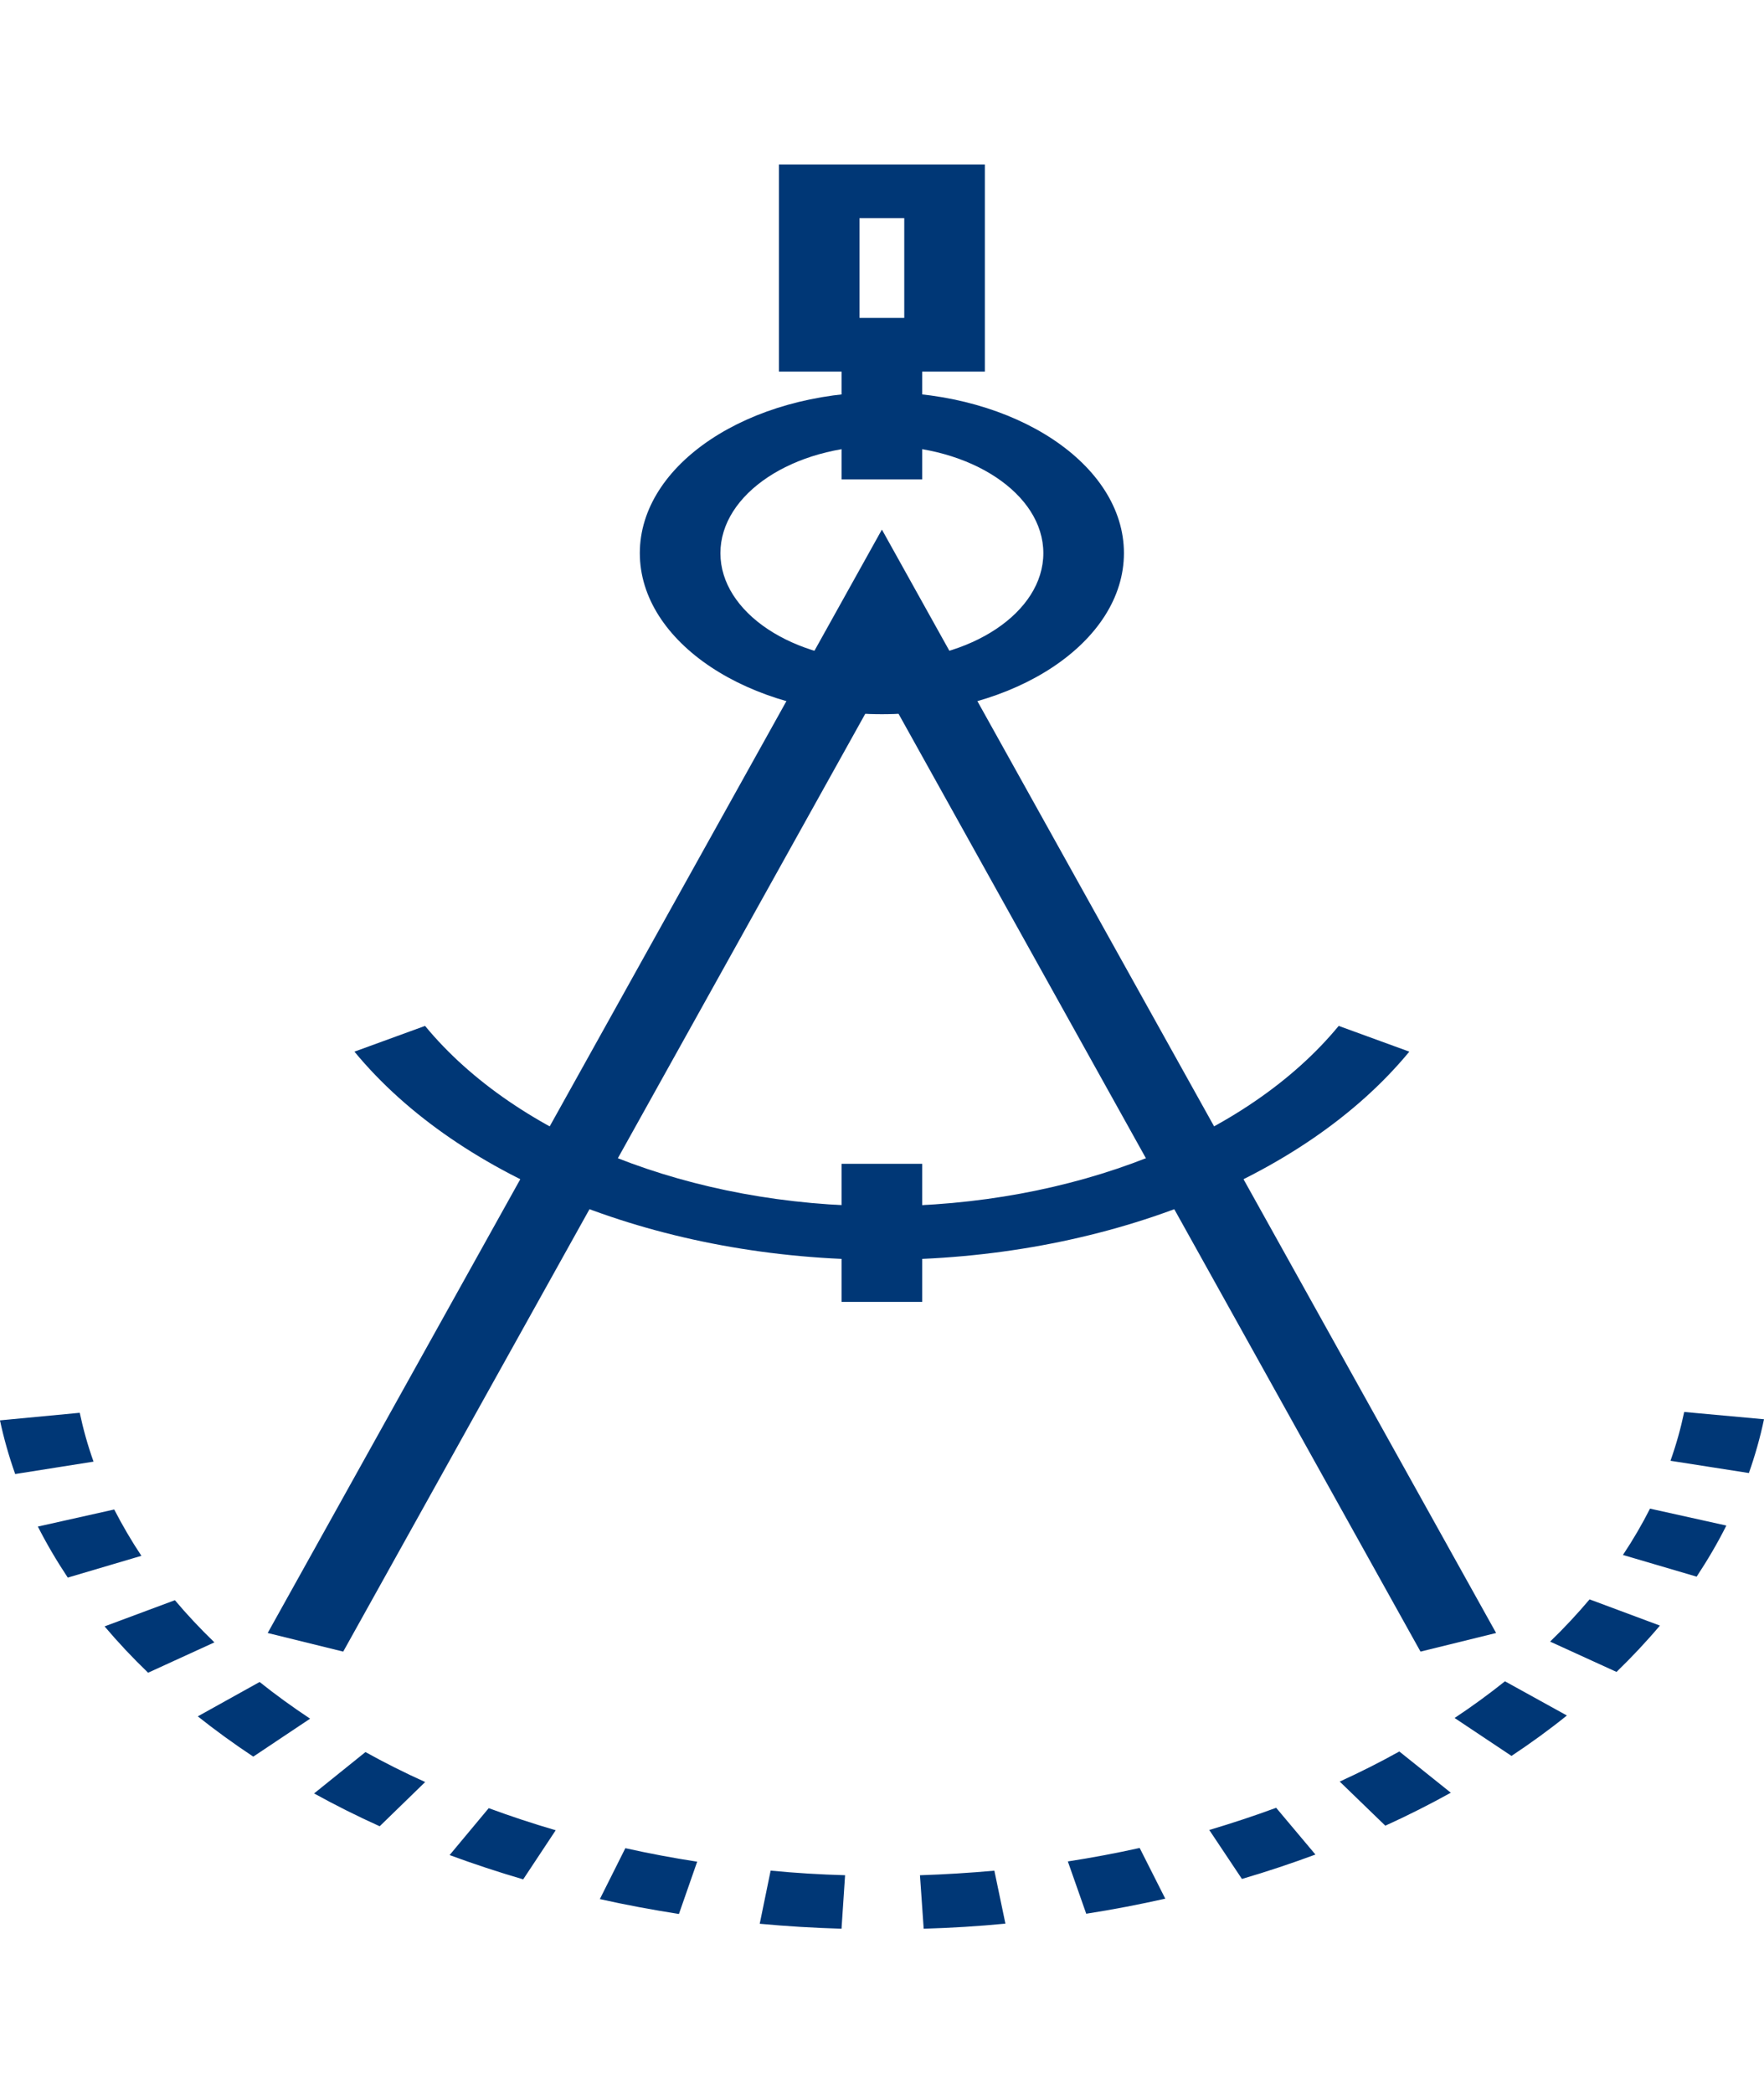 <?xml version="1.0" encoding="utf-8"?>
<!-- Generator: Adobe Illustrator 16.0.0, SVG Export Plug-In . SVG Version: 6.00 Build 0)  -->
<!DOCTYPE svg PUBLIC "-//W3C//DTD SVG 1.1//EN" "http://www.w3.org/Graphics/SVG/1.1/DTD/svg11.dtd">
<svg version="1.1" id="Layer_1" xmlns="http://www.w3.org/2000/svg" xmlns:xlink="http://www.w3.org/1999/xlink" x="0px" y="0px"
	 width="63.999px" height="75.938px" viewBox="0 0 63.999 75.938" enable-background="new 0 0 63.999 75.938" xml:space="preserve">
<g id="Ã_x008d_Â_x00bc_Â_x00b2_Ã_x00a3__1">
	<g id="_82083312">
		<polygon id="_82092416" fill="#003776" points="51.537,59.916 31.996,24.81 12.452,59.916 9.712,59.241 31.996,19.212 
			54.28,59.241 		"/>
		<path id="_82090904" fill="#003776" d="M31.996,45.702c-7.966,0-15.3-2.897-19.137-7.551l2.562-0.934
			c3.326,4.033,9.676,6.54,16.574,6.54c6.897-0.001,13.249-2.508,16.574-6.54l2.562,0.934
			C47.294,42.806,39.962,45.702,31.996,45.702L31.996,45.702z"/>
		<polygon id="_82089928" fill="#003776" points="33.457,17.392 30.532,17.392 30.532,12.507 33.457,12.507 		"/>
		<path id="_82088792" fill="#003776" d="M31.184,11.534h1.623V7.914h-1.623V11.534z M35.731,13.48H28.26V5.969h7.471V13.48z"/>
		<polygon id="_82086912" fill="#003776" points="33.457,47.229 30.532,47.229 30.532,42.22 33.457,42.22 		"/>
		<path id="_82086240" fill="#003776" d="M31.996,16.172c-3.231,0-5.859,1.747-5.859,3.895c0,2.15,2.628,3.899,5.858,3.899
			c3.23-0.001,5.858-1.75,5.858-3.899C37.854,17.919,35.225,16.172,31.996,16.172z M31.996,25.91c-4.844,0-8.783-2.622-8.783-5.844
			c0-3.22,3.938-5.839,8.782-5.839c4.843,0,8.782,2.62,8.782,5.839C40.776,23.288,36.837,25.91,31.996,25.91z"/>
		<path id="_82083464" fill="#003776" d="M63.451,53.438l-2.845-0.445c0.206-0.58,0.373-1.176,0.498-1.771l2.895,0.265
			C63.862,52.143,63.676,52.797,63.451,53.438z M0.551,53.474c-0.228-0.642-0.413-1.297-0.552-1.947l2.894-0.275
			c0.126,0.596,0.293,1.191,0.501,1.772L0.551,53.474z M61.555,57.197l-2.674-0.787c0.366-0.549,0.696-1.115,0.982-1.681l2.77,0.614
			C62.32,55.97,61.956,56.589,61.555,57.197z M2.459,57.231c-0.402-0.605-0.767-1.225-1.085-1.851l2.77-0.62
			c0.29,0.564,0.62,1.131,0.986,1.681L2.459,57.231z M58.648,60.653l-2.409-1.1c0.51-0.492,0.992-1.011,1.432-1.532l2.552,0.951
			C59.737,59.548,59.206,60.113,58.648,60.653z M5.373,60.682c-0.563-0.541-1.095-1.109-1.579-1.681l2.551-0.95
			c0.439,0.521,0.922,1.036,1.434,1.53L5.373,60.682z M54.838,63.7l-2.064-1.376c0.636-0.421,1.249-0.87,1.827-1.331l2.247,1.241
			C56.214,62.745,55.538,63.236,54.838,63.7z M9.189,63.726c-0.703-0.466-1.379-0.957-2.013-1.461l2.243-1.247
			c0.577,0.462,1.192,0.906,1.832,1.331L9.189,63.726z M50.26,66.231l-1.654-1.6c0.743-0.34,1.47-0.706,2.162-1.092l1.868,1.496
			C51.877,65.456,51.076,65.862,50.26,66.231z M13.775,66.252c-0.818-0.369-1.617-0.77-2.38-1.191l1.864-1.501
			c0.693,0.386,1.423,0.752,2.167,1.087L13.775,66.252z M45.058,68.163l-1.185-1.776c0.823-0.245,1.64-0.515,2.427-0.805
			l1.425,1.696C46.858,67.599,45.961,67.899,45.058,68.163z M18.982,68.178c-0.903-0.264-1.801-0.56-2.67-0.881l1.419-1.702
			c0.792,0.292,1.608,0.562,2.43,0.802L18.982,68.178z M39.409,69.425l-0.667-1.897c0.876-0.135,1.754-0.3,2.606-0.489l0.929,1.84
			C41.34,69.088,40.375,69.276,39.409,69.425z M24.632,69.434c-0.964-0.15-1.929-0.33-2.869-0.54l0.925-1.847
			c0.854,0.191,1.729,0.355,2.606,0.49L24.632,69.434z M33.512,69.969l-0.135-1.94c0.904-0.03,1.812-0.086,2.699-0.166l0.401,1.921
			C35.502,69.879,34.504,69.94,33.512,69.969z M30.531,69.969c-0.991-0.029-1.989-0.089-2.968-0.18l0.396-1.928
			c0.89,0.087,1.799,0.142,2.701,0.167L30.531,69.969z"/>
	</g>
</g>
</svg>
